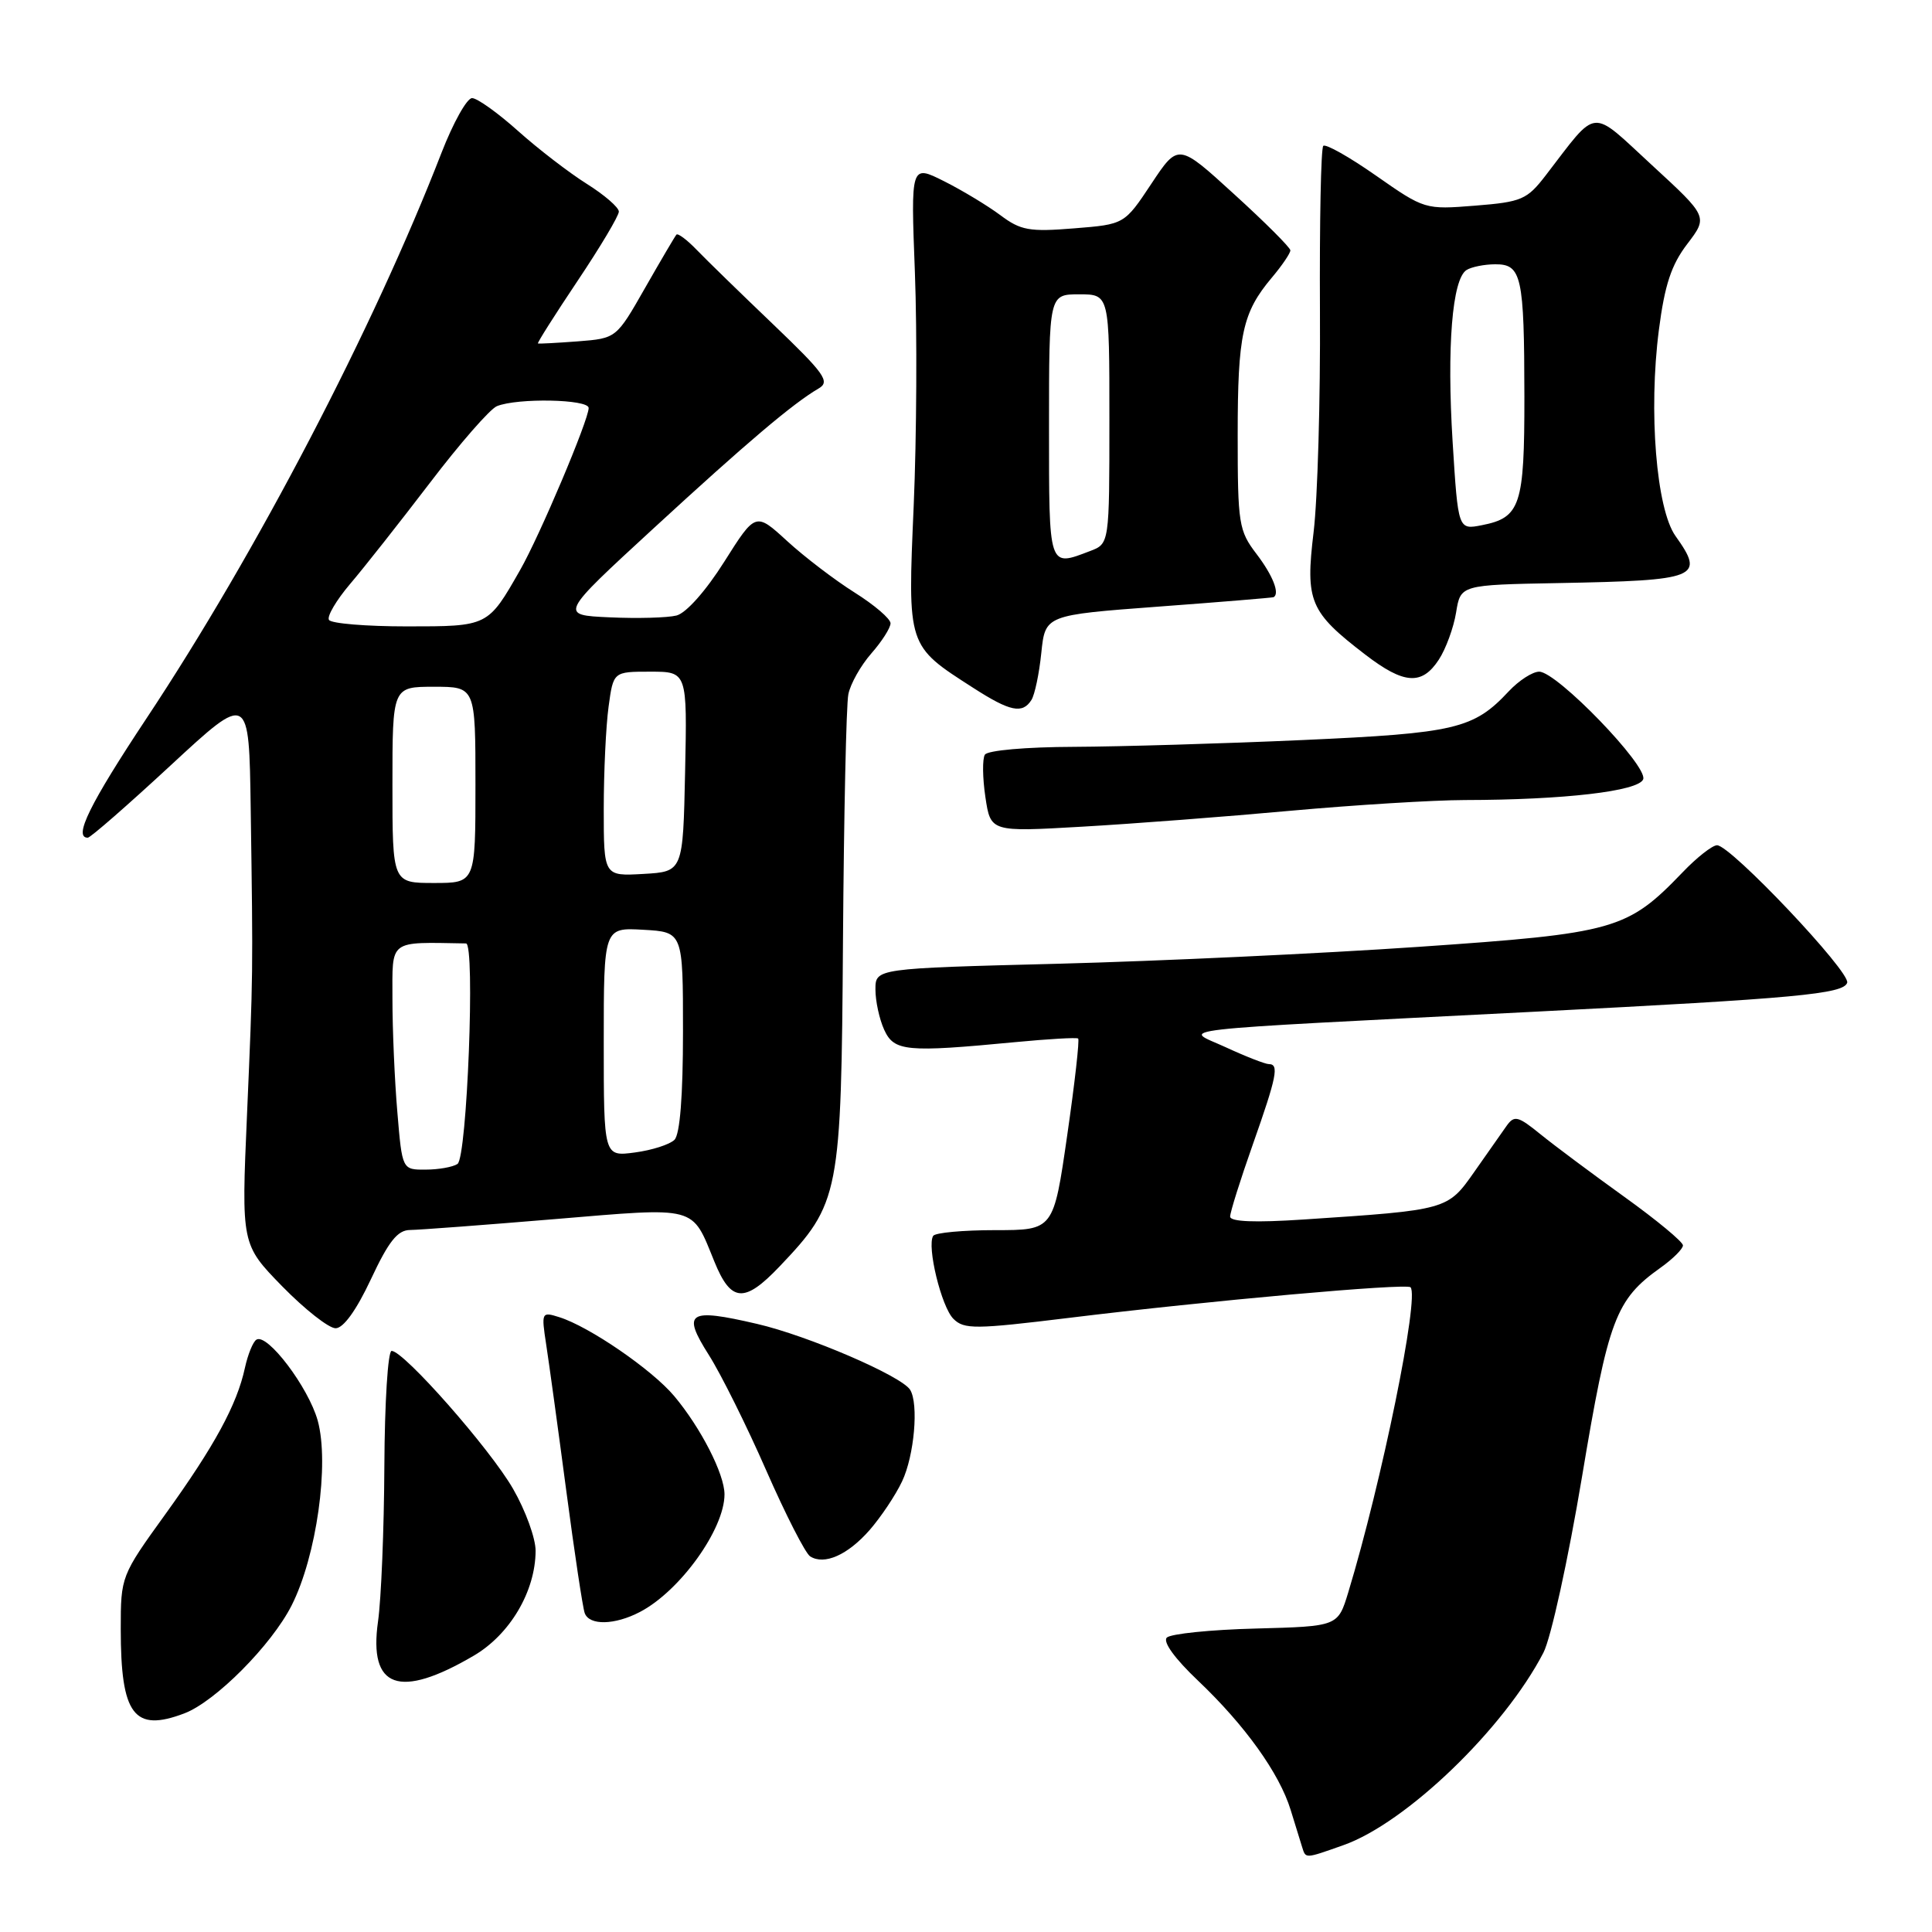 <?xml version="1.0" encoding="UTF-8" standalone="no"?>
<!DOCTYPE svg PUBLIC "-//W3C//DTD SVG 1.1//EN" "http://www.w3.org/Graphics/SVG/1.1/DTD/svg11.dtd" >
<svg xmlns="http://www.w3.org/2000/svg" xmlns:xlink="http://www.w3.org/1999/xlink" version="1.1" viewBox="0 0 256 256">
 <g >
 <path fill="currentColor"
d=" M 177.99 244.50 C 186.31 241.57 199.28 229.09 204.51 218.99 C 205.51 217.06 207.79 206.65 209.62 195.71 C 213.12 174.74 214.07 172.22 220.04 167.97 C 221.67 166.81 223.00 165.48 223.00 165.02 C 223.00 164.55 219.51 161.66 215.25 158.60 C 210.99 155.54 205.99 151.81 204.14 150.31 C 201.15 147.88 200.66 147.75 199.64 149.17 C 199.01 150.05 197.08 152.80 195.35 155.28 C 191.81 160.33 191.80 160.33 172.75 161.59 C 166.26 162.02 163.00 161.89 163.00 161.20 C 163.00 160.63 164.35 156.33 166.00 151.66 C 169.19 142.62 169.51 141.00 168.13 141.00 C 167.65 141.00 165.06 139.99 162.38 138.75 C 156.82 136.19 152.95 136.63 203.50 134.05 C 238.01 132.29 244.27 131.71 244.76 130.22 C 245.23 128.81 229.32 112.00 227.52 112.00 C 226.90 112.00 224.84 113.61 222.95 115.59 C 215.61 123.22 214.01 123.67 188.00 125.46 C 175.07 126.35 153.59 127.35 140.25 127.70 C 116.00 128.32 116.00 128.32 116.00 131.11 C 116.00 132.65 116.52 135.05 117.16 136.45 C 118.47 139.32 120.07 139.47 134.50 138.09 C 138.90 137.67 142.66 137.45 142.86 137.61 C 143.06 137.76 142.41 143.54 141.41 150.44 C 139.60 163.00 139.60 163.00 131.86 163.00 C 127.60 163.00 123.91 163.34 123.65 163.76 C 122.79 165.15 124.74 173.17 126.33 174.75 C 127.74 176.16 129.19 176.15 141.69 174.62 C 160.09 172.36 186.34 170.01 186.90 170.57 C 188.11 171.78 183.09 196.37 178.65 211.00 C 177.28 215.50 177.28 215.50 166.41 215.79 C 160.42 215.94 155.11 216.49 154.61 216.99 C 154.05 217.55 155.68 219.79 158.75 222.70 C 164.96 228.60 169.53 234.97 171.02 239.83 C 171.64 241.85 172.33 244.06 172.54 244.75 C 173.03 246.30 172.87 246.31 177.99 244.50 Z  M 24.43 227.03 C 28.54 225.47 35.98 217.98 38.64 212.73 C 41.94 206.22 43.67 193.94 42.10 188.24 C 40.87 183.82 35.42 176.62 33.98 177.51 C 33.52 177.79 32.84 179.48 32.45 181.26 C 31.40 186.13 28.42 191.61 21.89 200.67 C 16.04 208.78 16.00 208.88 16.00 215.85 C 16.00 227.24 17.75 229.57 24.43 227.03 Z  M 62.77 219.39 C 67.57 216.58 70.95 210.86 70.97 205.50 C 70.98 203.85 69.64 200.15 67.99 197.29 C 64.96 192.00 53.51 179.00 51.89 179.00 C 51.40 179.00 50.97 185.86 50.93 194.25 C 50.89 202.64 50.51 211.91 50.09 214.85 C 48.83 223.72 52.89 225.18 62.77 219.39 Z  M 84.80 213.59 C 90.11 210.82 96.00 202.62 96.00 198.01 C 96.00 195.32 92.85 189.17 89.33 184.98 C 86.39 181.48 78.07 175.77 74.10 174.53 C 71.76 173.79 71.72 173.88 72.37 178.14 C 72.74 180.54 73.94 189.25 75.03 197.50 C 76.12 205.75 77.22 213.06 77.48 213.75 C 78.09 215.41 81.46 215.34 84.80 213.59 Z  M 115.22 202.75 C 116.71 201.04 118.66 198.14 119.53 196.29 C 121.15 192.88 121.75 186.03 120.60 184.16 C 119.47 182.33 107.06 176.98 100.30 175.42 C 91.19 173.30 90.32 173.86 93.93 179.55 C 95.54 182.09 98.96 188.97 101.53 194.84 C 104.10 200.70 106.72 205.83 107.35 206.23 C 109.23 207.42 112.32 206.05 115.22 202.75 Z  M 49.15 169.50 C 51.50 164.48 52.68 162.99 54.34 162.98 C 55.53 162.97 64.15 162.32 73.50 161.54 C 92.57 159.95 91.61 159.69 94.66 167.17 C 96.86 172.58 98.63 172.71 103.28 167.83 C 111.28 159.42 111.47 158.41 111.70 124.50 C 111.82 108.00 112.13 93.38 112.41 92.00 C 112.68 90.62 114.05 88.19 115.45 86.59 C 116.85 85.00 118.00 83.20 118.00 82.59 C 118.00 81.99 115.86 80.16 113.25 78.52 C 110.64 76.88 106.61 73.81 104.31 71.70 C 100.12 67.86 100.12 67.86 95.97 74.43 C 93.52 78.31 90.92 81.23 89.64 81.56 C 88.44 81.86 84.46 81.97 80.78 81.80 C 74.11 81.50 74.11 81.50 86.61 70.00 C 98.99 58.61 105.07 53.46 108.48 51.47 C 110.03 50.57 109.28 49.52 102.44 42.97 C 98.14 38.86 93.58 34.42 92.30 33.09 C 91.03 31.77 89.82 30.87 89.63 31.09 C 89.43 31.32 87.56 34.50 85.47 38.16 C 81.67 44.83 81.67 44.83 76.59 45.23 C 73.79 45.44 71.40 45.57 71.28 45.51 C 71.16 45.44 73.52 41.72 76.53 37.22 C 79.54 32.73 82.00 28.60 82.00 28.04 C 82.00 27.48 80.09 25.83 77.75 24.36 C 75.41 22.89 71.31 19.74 68.64 17.35 C 65.97 14.96 63.23 13.00 62.55 13.00 C 61.87 13.00 60.05 16.26 58.50 20.25 C 49.48 43.50 33.97 73.25 19.41 95.19 C 11.89 106.53 9.69 111.00 11.63 111.00 C 11.98 111.00 16.93 106.68 22.63 101.40 C 33.00 91.80 33.00 91.80 33.22 107.15 C 33.54 129.32 33.54 128.90 32.73 147.70 C 31.98 164.89 31.98 164.89 37.40 170.45 C 40.39 173.50 43.56 176.00 44.47 176.00 C 45.50 176.00 47.22 173.62 49.15 169.50 Z  M 171.00 107.43 C 179.53 106.66 189.92 106.02 194.10 106.01 C 207.23 105.99 217.12 104.84 217.73 103.26 C 218.40 101.53 206.30 89.00 203.95 89.00 C 203.07 89.00 201.26 90.17 199.92 91.60 C 195.26 96.59 192.88 97.15 172.60 98.06 C 162.10 98.53 148.46 98.93 142.31 98.96 C 135.95 98.98 130.85 99.43 130.50 100.00 C 130.16 100.55 130.19 103.08 130.57 105.62 C 131.26 110.24 131.26 110.24 143.38 109.54 C 150.05 109.16 162.47 108.21 171.00 107.43 Z  M 136.67 92.75 C 137.11 92.06 137.70 89.25 137.98 86.50 C 138.50 81.50 138.50 81.50 153.50 80.38 C 161.75 79.77 168.61 79.20 168.75 79.13 C 169.62 78.68 168.65 76.23 166.50 73.41 C 164.14 70.32 164.00 69.43 164.00 57.63 C 164.00 44.30 164.63 41.42 168.53 36.78 C 169.89 35.17 170.99 33.54 170.98 33.17 C 170.97 32.80 167.63 29.46 163.54 25.74 C 156.13 18.97 156.13 18.97 152.56 24.35 C 148.99 29.73 148.99 29.73 142.30 30.26 C 136.40 30.74 135.24 30.53 132.55 28.51 C 130.87 27.26 127.52 25.23 125.09 24.01 C 120.68 21.80 120.68 21.80 121.23 36.15 C 121.53 44.04 121.46 57.92 121.07 67.00 C 120.26 85.75 120.18 85.51 128.95 91.14 C 133.84 94.29 135.48 94.63 136.67 92.75 Z  M 190.65 87.41 C 191.58 85.99 192.61 83.18 192.94 81.16 C 193.53 77.50 193.53 77.50 206.52 77.26 C 225.06 76.91 225.95 76.55 222.01 71.02 C 219.47 67.44 218.42 54.51 219.81 43.72 C 220.58 37.75 221.46 35.09 223.57 32.33 C 226.32 28.72 226.32 28.72 218.91 21.90 C 210.59 14.24 211.83 14.13 204.82 23.23 C 202.34 26.45 201.64 26.76 195.47 27.25 C 188.83 27.78 188.75 27.76 182.34 23.28 C 178.80 20.80 175.64 19.02 175.34 19.33 C 175.03 19.64 174.84 29.47 174.90 41.19 C 174.97 52.91 174.59 66.10 174.06 70.50 C 172.95 79.70 173.53 81.08 180.92 86.75 C 186.04 90.68 188.41 90.84 190.65 87.41 Z  M 52.65 147.35 C 52.29 143.14 52.00 136.39 52.00 132.35 C 52.00 124.39 51.40 124.84 61.75 125.01 C 62.99 125.03 61.89 153.40 60.62 154.23 C 60.01 154.64 58.10 154.98 56.40 154.98 C 53.29 155.00 53.29 155.00 52.65 147.35 Z  M 80.00 138.08 C 80.00 122.90 80.00 122.90 85.25 123.20 C 90.50 123.50 90.50 123.50 90.50 136.70 C 90.50 145.18 90.10 150.31 89.37 151.03 C 88.75 151.65 86.39 152.41 84.12 152.71 C 80.00 153.26 80.00 153.26 80.00 138.08 Z  M 52.00 104.00 C 52.00 91.00 52.00 91.00 57.50 91.00 C 63.00 91.00 63.00 91.00 63.00 104.00 C 63.00 117.00 63.00 117.00 57.50 117.00 C 52.00 117.00 52.00 117.00 52.00 104.00 Z  M 80.00 107.19 C 80.00 102.29 80.29 96.19 80.64 93.64 C 81.27 89.00 81.27 89.00 86.16 89.00 C 91.06 89.00 91.06 89.00 90.78 102.25 C 90.50 115.50 90.50 115.50 85.25 115.80 C 80.00 116.10 80.00 116.10 80.00 107.19 Z  M 43.59 82.14 C 43.30 81.67 44.56 79.54 46.38 77.39 C 48.21 75.25 52.96 69.22 56.95 64.00 C 60.93 58.77 64.93 54.19 65.84 53.82 C 68.55 52.71 78.00 52.89 78.00 54.06 C 78.00 55.65 71.51 71.00 68.92 75.53 C 64.64 83.03 64.70 83.00 53.90 83.00 C 48.52 83.00 43.88 82.62 43.59 82.14 Z  M 139.00 56.50 C 139.00 39.00 139.00 39.00 143.00 39.00 C 147.00 39.00 147.00 39.00 147.00 55.52 C 147.00 72.05 147.00 72.05 144.43 73.02 C 138.90 75.13 139.00 75.43 139.00 56.50 Z  M 192.48 58.56 C 191.70 45.99 192.42 36.99 194.32 35.78 C 194.97 35.37 196.69 35.02 198.13 35.02 C 201.62 35.00 201.97 36.57 201.99 52.56 C 202.00 66.97 201.47 68.59 196.36 69.59 C 193.21 70.21 193.21 70.21 192.48 58.56 Z "/>
</g>
</svg>